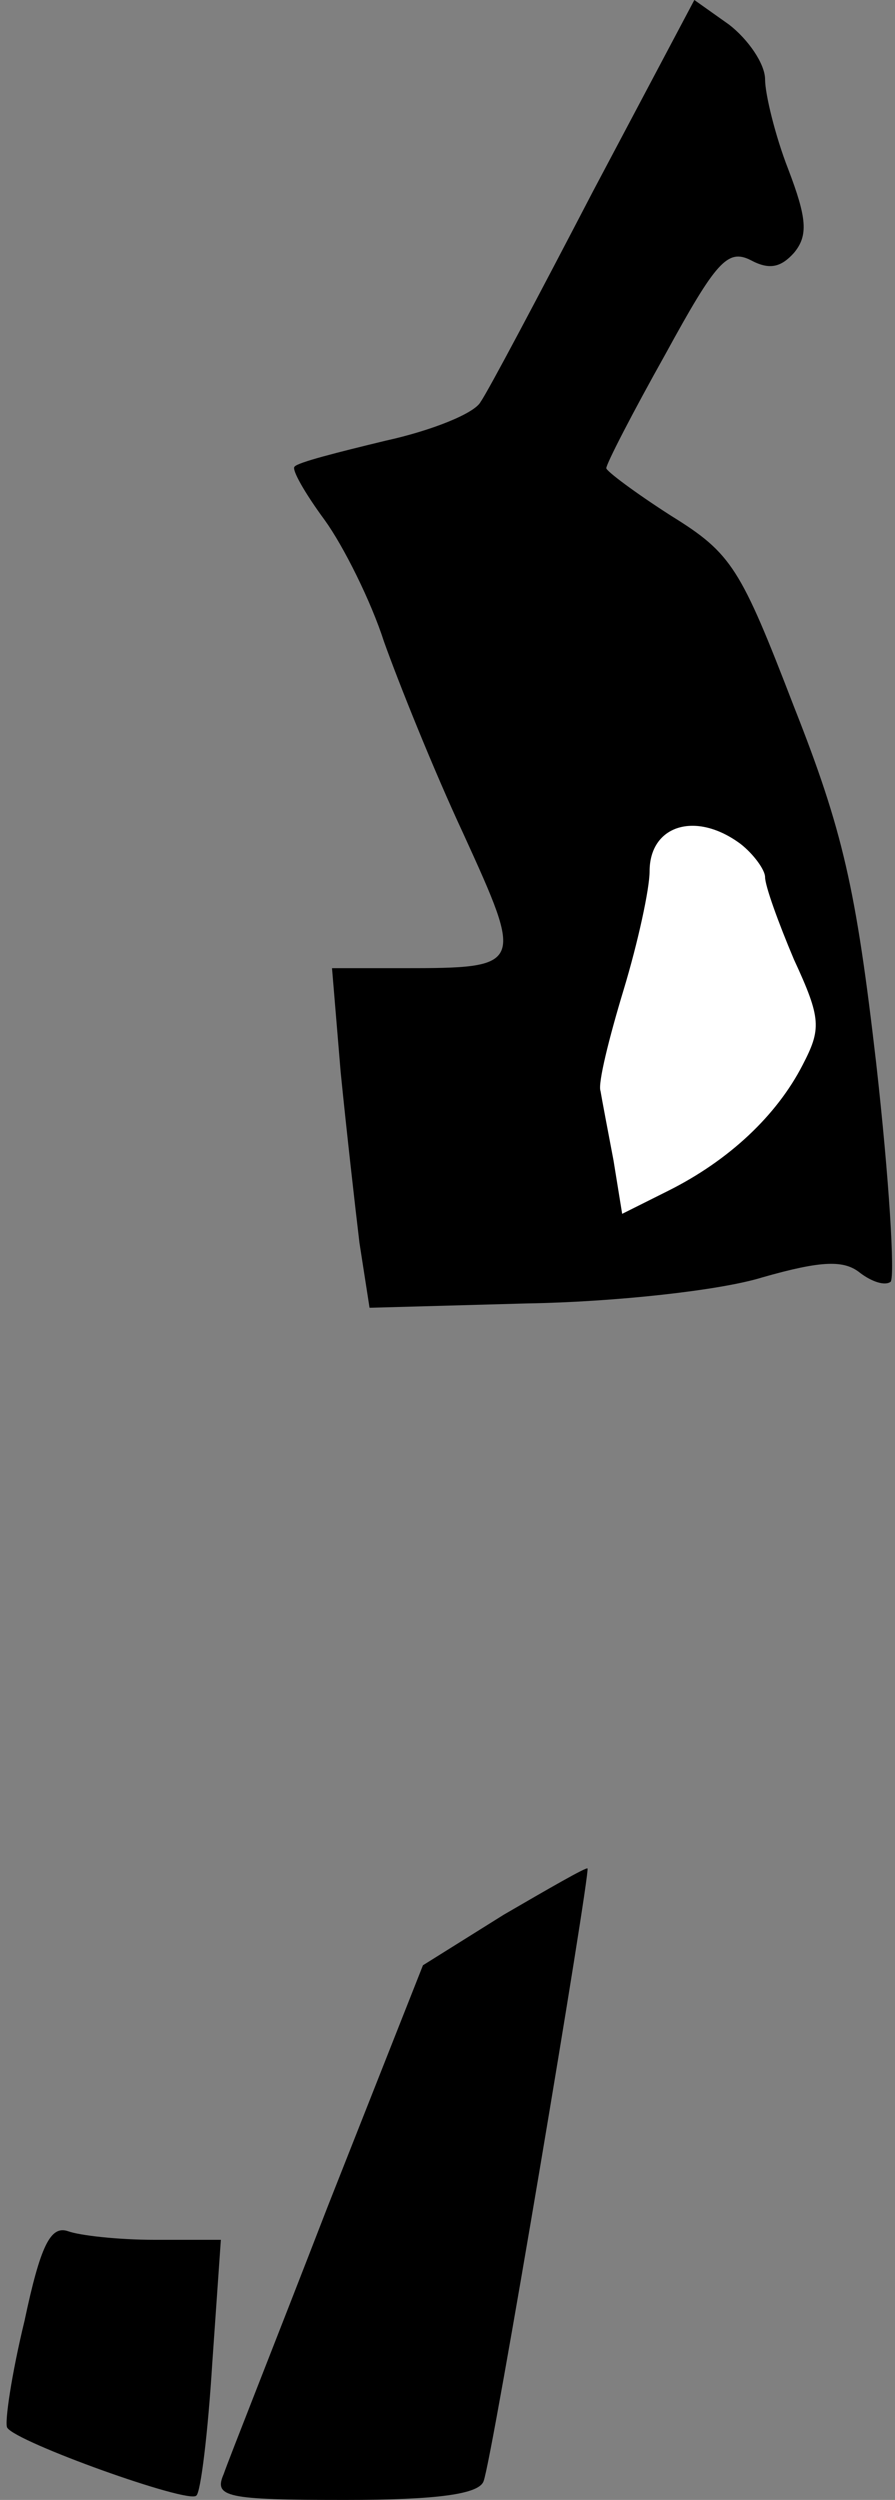 <?xml version="1.0" standalone="no"?>
<!DOCTYPE svg PUBLIC "-//W3C//DTD SVG 20010904//EN"
 "http://www.w3.org/TR/2001/REC-SVG-20010904/DTD/svg10.dtd">
<svg version="1.0" xmlns="http://www.w3.org/2000/svg"
 width="62pt" height="173pt" viewBox="0 0 62 173"
 preserveAspectRatio="xMidYMid meet">
<rect x="0" y="0" width="62" height="173" fill="#808080" stroke="none"/>
<g transform="translate(0,173) scale(0.1,-0.1)"
fill="#000000" stroke="none">
<path fill="#000000" stroke="none" d="M411 1598 c-38 -73 -73 -139 -78 -146
-4 -8 -34 -20 -66 -27 -33 -8 -61 -15 -63 -18 -2 -2 7 -18 21 -37 13 -18 32
-56 41 -84 10 -28 34 -88 55 -133 42 -92 42 -93 -42 -93 l-49 0 6 -72 c4 -40
10 -93 13 -118 l7 -45 109 3 c61 1 134 9 163 18 42 12 57 12 68 3 8 -6 17 -9
21 -6 3 4 -1 71 -10 151 -14 121 -23 161 -57 247 -37 96 -43 106 -85 132 -25
16 -45 31 -45 33 0 3 18 38 41 79 35 64 43 73 59 65 13 -7 21 -5 30 5 10 12 9
24 -4 58 -9 23 -16 52 -16 62 0 11 -12 28 -25 38 l-24 17 -70 -132z"/>
<path fill="#ffffff" stroke="none" d="M513 1146 c9 -7 17 -18 17 -23 0 -6 9
-31 20 -57 19 -41 19 -48 6 -73 -18 -35 -51 -66 -93 -87 l-32 -16 -6 37 c-4
21 -8 42 -9 48 -2 5 6 37 16 70 10 33 18 70 18 82 0 32 32 42 63 19z"/>
<path fill="#000000" stroke="none" d="M349 405 l-56 -35 -66 -167 c-36 -93
-69 -176 -72 -185 -7 -16 1 -18 84 -18 64 0 93 4 96 13 6 15 74 421 72 424 -1
1 -27 -14 -58 -32z"/>
<path fill="#000000" stroke="none" d="M17 124 c-9 -37 -14 -71 -12 -74 6 -10
126 -53 131 -47 3 2 8 43 11 91 l6 86 -46 0 c-25 0 -52 3 -60 6 -12 4 -19 -10
-30 -62z"/>
</g>
</svg>
